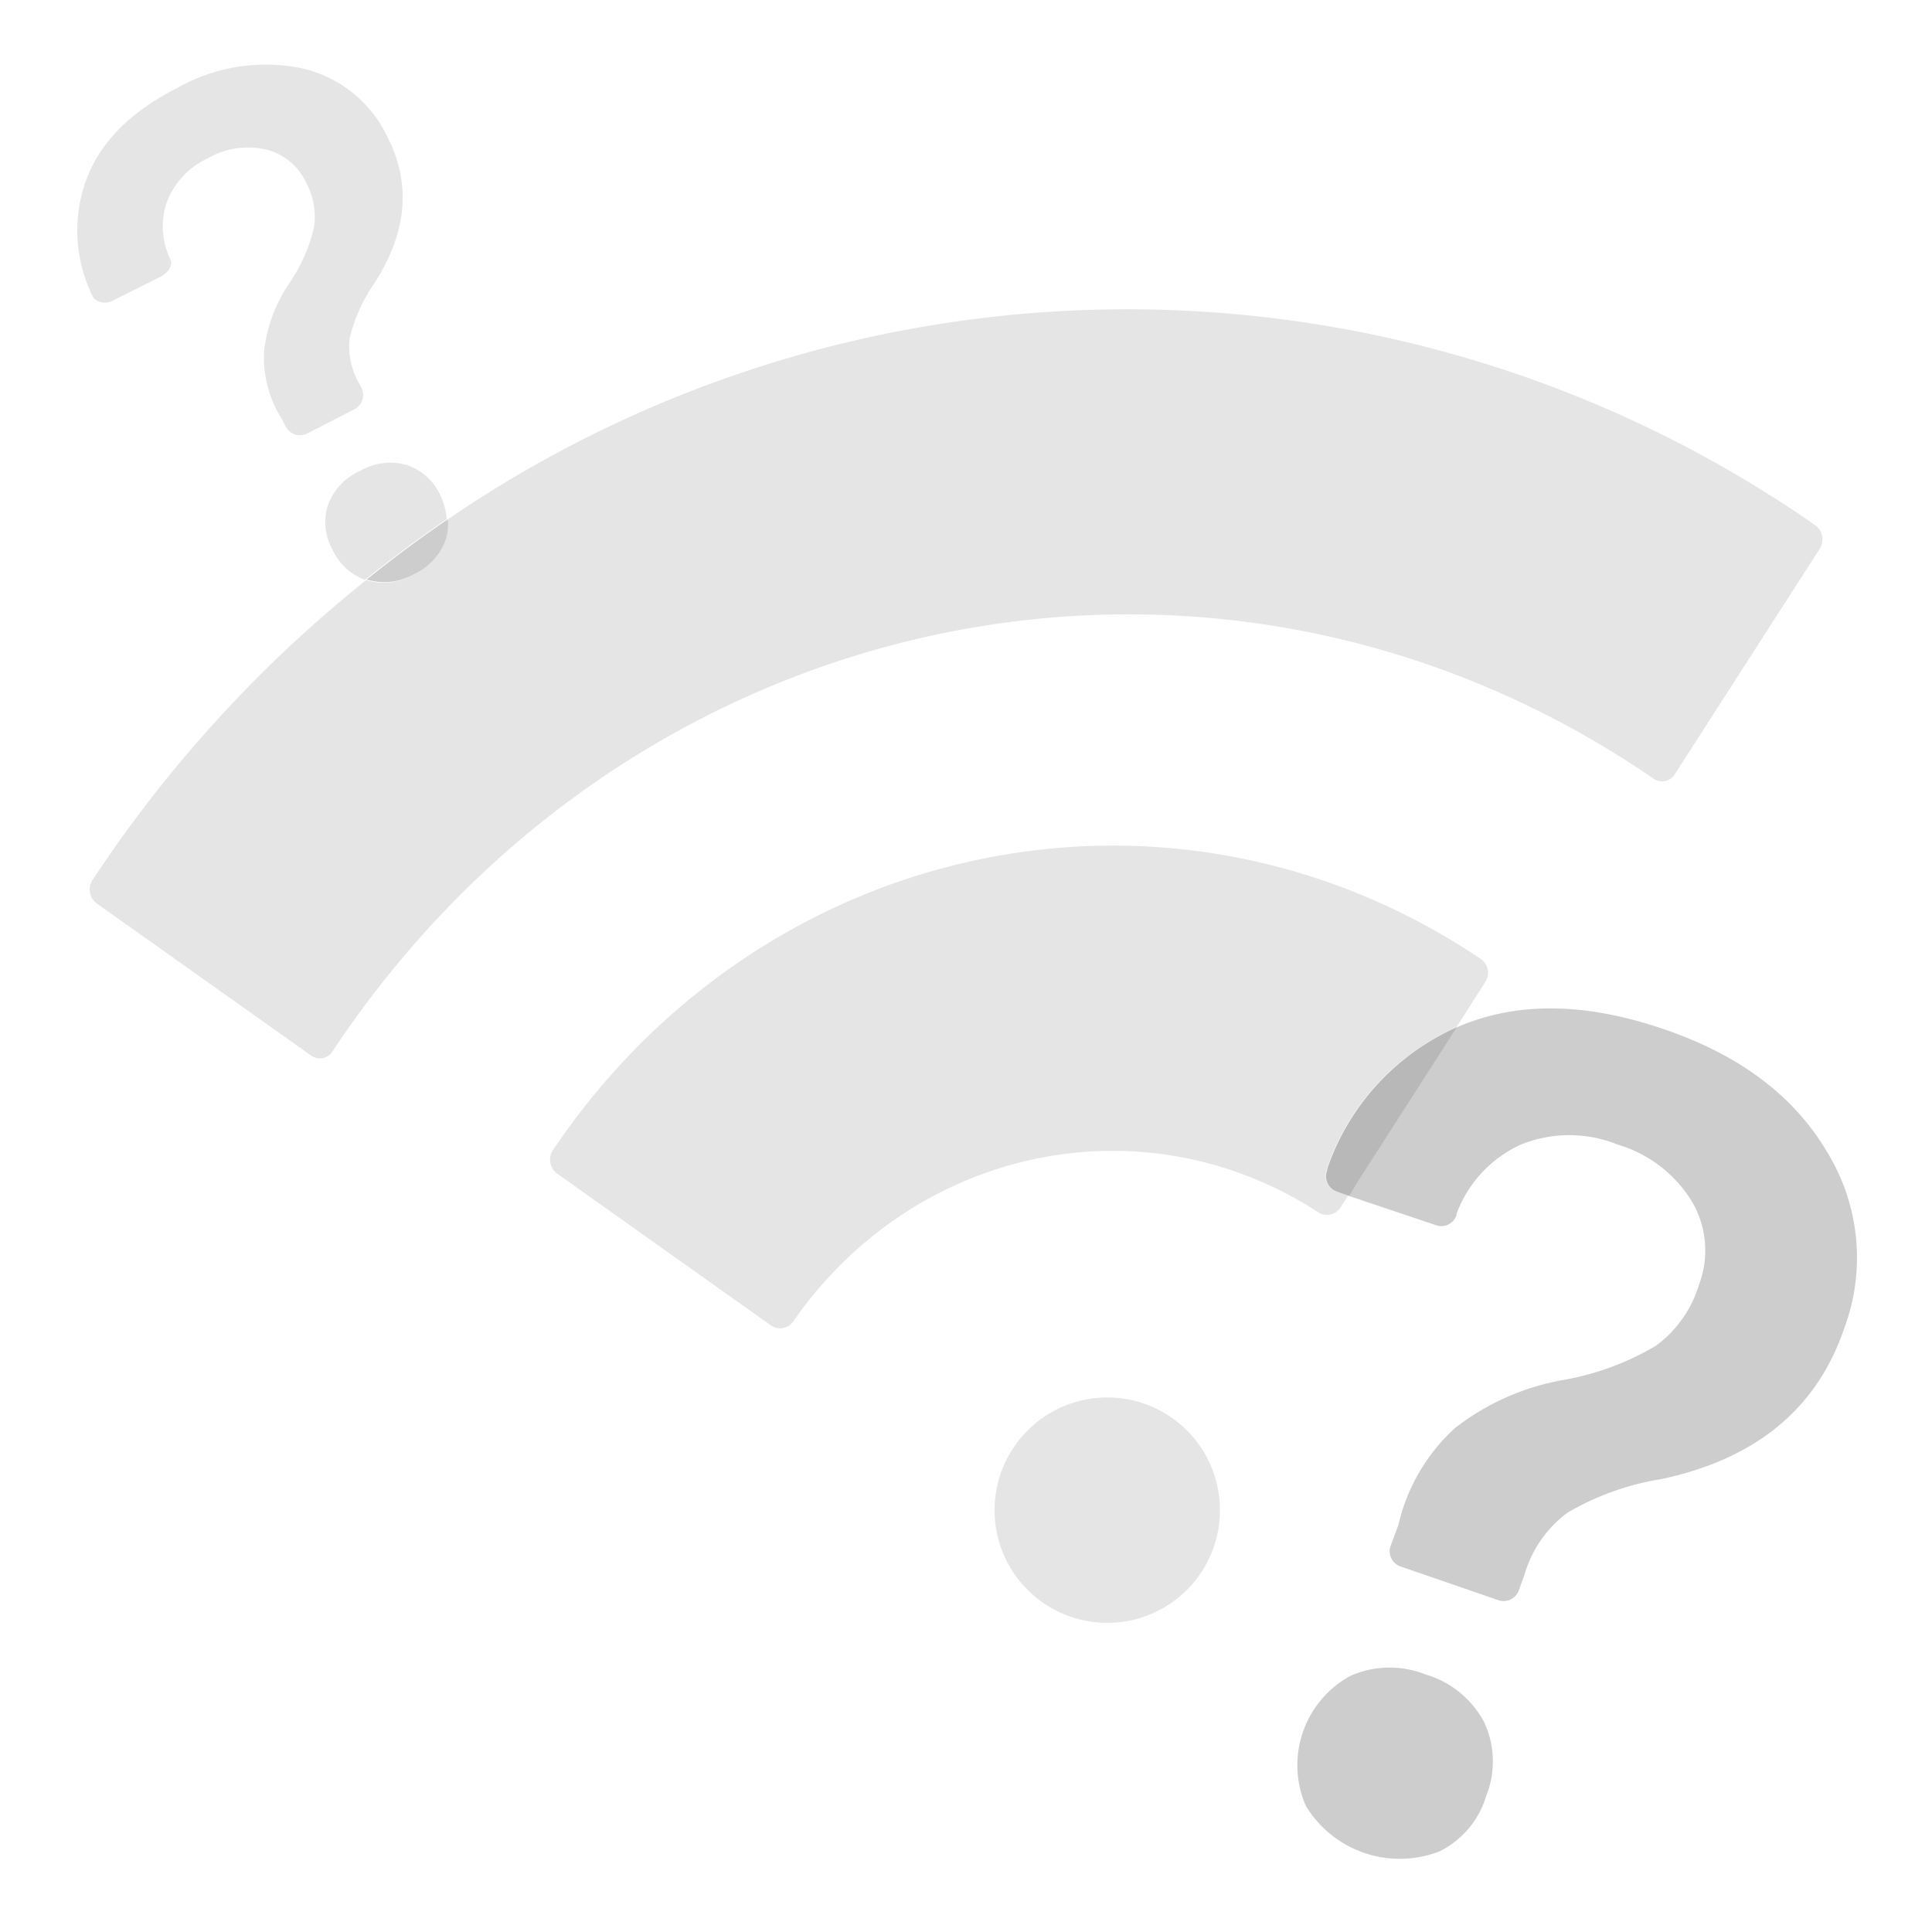 <svg xmlns="http://www.w3.org/2000/svg" viewBox="0 0 120 120" width="180" height="180" class="">
                <defs>
                    <style>.a{fill:#e5e5e5;}.b{fill:#cdcdcd;}.c{fill:#b8b8b8;}</style>
                </defs>
                <title>Artboard 2 copy</title>
                <path class="a" d="M82.4,72.7l0-.09h0a14.9,14.9,0,0,1,7.95-8.76l.08,0L92.25,61A1.05,1.05,0,0,0,92,59.58C72.88,46.69,47.48,51.93,34.34,71.44a1.07,1.07,0,0,0,.26,1.45l13.32,9.46a1,1,0,0,0,1.34-.26c7.57-10.9,21.83-13.84,32.67-6.76A1,1,0,0,0,83.26,75l.52-.81L83,74A1,1,0,0,1,82.4,72.7Z"></path><circle class="a" cx="68.77" cy="93.8" r="7" transform="translate(-46.18 76.1) rotate(-45)"></circle>
                <path class="a" d="M102.7,48.36a.92.92,0,0,0,1.33-.28l9-14a1.09,1.09,0,0,0-.27-1.45,74.78,74.78,0,0,0-84.95-.37,3.28,3.28,0,0,1-.15,1.32,3.77,3.77,0,0,1-2,2.12,3.72,3.72,0,0,1-2.86.35l-.08,0a80.86,80.86,0,0,0-17,18.65A1.08,1.08,0,0,0,6,56.11l13.32,9.45a.93.93,0,0,0,1.34-.27C39.27,37.27,75.6,29.77,102.7,48.36Z"></path>
                <path class="a" d="M27.36,30.78a3.54,3.54,0,0,0-2.1-1.9,3.74,3.74,0,0,0-2.88.36,3.72,3.72,0,0,0-2,2.11,3.46,3.46,0,0,0,.29,2.82,3.51,3.51,0,0,0,2,1.84c1.66-1.32,3.34-2.59,5.07-3.76A4,4,0,0,0,27.36,30.78Z"></path>
                <path class="a" d="M23.3,17.52q3-4.71.74-9.06a7.76,7.76,0,0,0-5.35-4.23A11.14,11.14,0,0,0,11,5.47Q6.63,7.68,5.34,11.22a9.2,9.2,0,0,0,.47,7.29h0A1,1,0,0,0,7,18.67l3-1.5c.49-.25.75-.73.58-1.06h0a4.71,4.71,0,0,1-.2-3.61,5,5,0,0,1,2.55-2.68,5,5,0,0,1,3.56-.54,3.68,3.68,0,0,1,2.49,2,4.5,4.5,0,0,1,.53,2.82,10.34,10.34,0,0,1-1.52,3.46,9.37,9.37,0,0,0-1.59,4.28A7.18,7.18,0,0,0,17.49,26l.25.48a1,1,0,0,0,1.37.43L22,25.43a1,1,0,0,0,.45-1.34l-.14-.27A4.6,4.6,0,0,1,21.72,21,10.3,10.3,0,0,1,23.3,17.52Z"></path>
                <path class="b" d="M25.67,35.69a3.77,3.77,0,0,0,2-2.12,3.28,3.28,0,0,0,.15-1.32c-1.73,1.17-3.41,2.44-5.07,3.76l.08,0A3.72,3.72,0,0,0,25.67,35.69Z"></path>
                <path class="b" d="M88.53,104a6,6,0,0,0-4.65.09,6.32,6.32,0,0,0-2.78,8.06A6.82,6.82,0,0,0,89.39,115a5.63,5.63,0,0,0,2.93-3.48,5.74,5.74,0,0,0-.15-4.58A6.05,6.05,0,0,0,88.53,104Z"></path>
                <path class="b" d="M113.47,71.53q-3.07-5.19-10.08-7.59-7.4-2.55-12.93-.12l-6.07,9.46h0l-.61,1L89.2,76.1a1,1,0,0,0,1.27-.62l0-.09h0a7.63,7.63,0,0,1,4-4.3,8,8,0,0,1,6,0,8.09,8.09,0,0,1,4.62,3.54,6,6,0,0,1,.44,5.16,7.34,7.34,0,0,1-2.68,3.8,17.11,17.11,0,0,1-5.73,2.12,15.18,15.18,0,0,0-6.76,3,11.67,11.67,0,0,0-3.5,6L86.38,96A1,1,0,0,0,87,97.3l6.07,2.09a1,1,0,0,0,1.27-.62l.36-1a7.35,7.35,0,0,1,2.65-3.81,16.78,16.78,0,0,1,5.83-2.09Q112,90,114.55,82.5A12.54,12.54,0,0,0,113.47,71.53Z"></path>
                <path class="c" d="M90.38,63.85a14.9,14.9,0,0,0-7.95,8.76h0l0,.09A1,1,0,0,0,83,74l.8.28.61-1h0l6.07-9.46Z"></path>
            </svg>